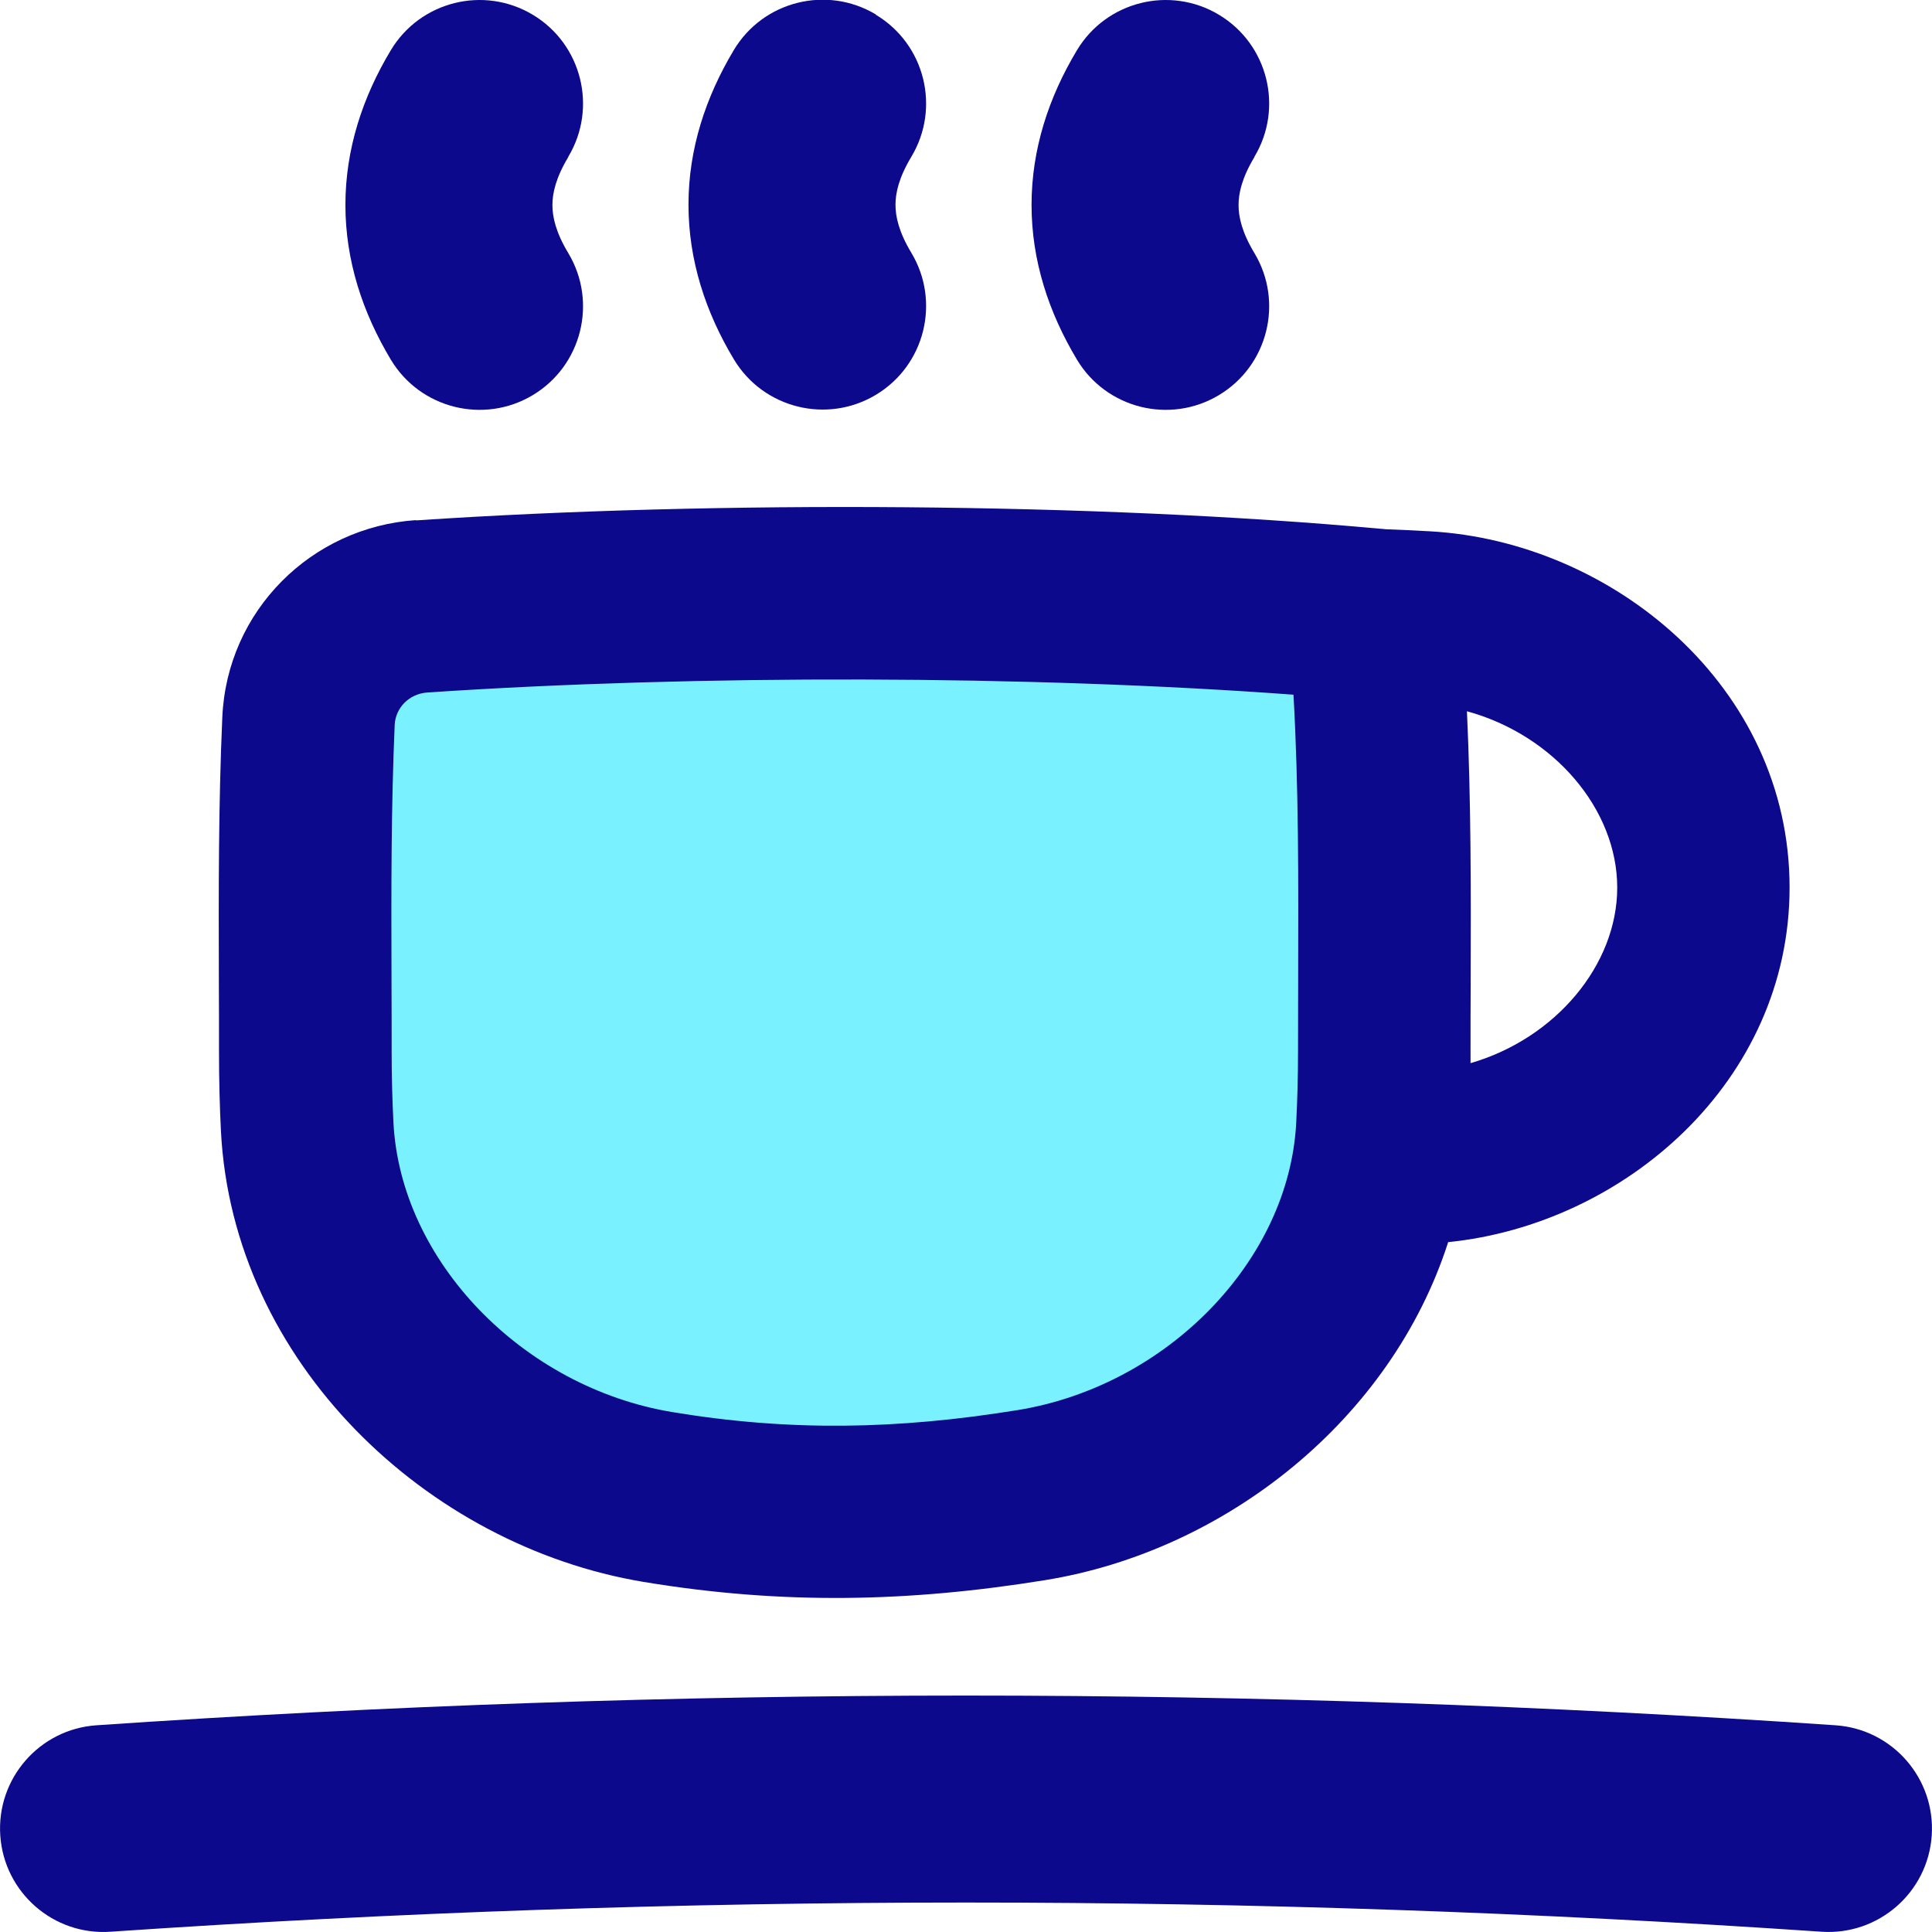 <svg xmlns="http://www.w3.org/2000/svg" fill="none" viewBox="0 0 14 14" id="Tea-Cup--Streamline-Flex">
  <desc>
    Tea Cup Streamline Icon: https://streamlinehq.com
  </desc>
  <g id="tea-cup--herbal-cook-tea-tisane-cup-drink-cooking-nutrition-mug-food">
    <path id="Intersect" fill="#7af1ff" d="M2.226 8.165c0.069 1.341 1.216 2.462 2.54 2.682 0.929 0.155 1.78 0.137 2.709 -0.014 1.325 -0.215 2.474 -1.328 2.542 -2.669 0.009 -0.17 0.014 -0.349 0.014 -0.543 0 -1.151 0.019 -2.119 -0.074 -3.167 -2.009 -0.186 -4.736 -0.206 -6.902 -0.061 -0.447 0.03 -0.801 0.385 -0.82 0.832 -0.034 0.77 -0.023 1.532 -0.023 2.396 0 0.194 0.005 0.373 0.014 0.543Z" stroke-width="1"></path>
    <path id="Union" fill="#0c098c" fill-rule="evenodd" d="M4.118 1.136c0.213 -0.355 0.098 -0.816 -0.257 -1.029 -0.355 -0.213 -0.816 -0.098 -1.029 0.257 -0.205 0.341 -0.329 0.718 -0.329 1.121 0 0.403 0.124 0.779 0.329 1.121 0.213 0.355 0.674 0.47 1.029 0.257 0.355 -0.213 0.47 -0.674 0.257 -1.029 -0.091 -0.151 -0.115 -0.263 -0.115 -0.348 0 -0.085 0.024 -0.197 0.115 -0.348Zm-1.02 3.882c1.951 -0.131 4.368 -0.125 6.275 0.016 0.038 0.672 0.036 1.332 0.034 2.078 -0 0.166 -0.001 0.336 -0.001 0.511 0 0.183 -0.005 0.352 -0.013 0.511 -0.051 1.002 -0.937 1.908 -2.018 2.084 -0.871 0.141 -1.653 0.156 -2.506 0.014 -1.08 -0.18 -1.967 -1.093 -2.018 -2.098 -0.008 -0.159 -0.013 -0.328 -0.013 -0.511 0 -0.176 -0 -0.347 -0.001 -0.513v-0c-0.002 -0.662 -0.003 -1.255 0.023 -1.856 0.005 -0.122 0.102 -0.227 0.238 -0.236Zm-0.084 -1.247c2.189 -0.147 4.939 -0.127 6.982 0.06 0.015 0.001 0.03 0.002 0.044 0.004 0.106 0.004 0.213 0.009 0.322 0.015 1.321 0.074 2.606 1.123 2.606 2.581 0 1.406 -1.198 2.441 -2.474 2.57 -0.412 1.284 -1.611 2.237 -2.919 2.449 -0.987 0.16 -1.907 0.18 -2.912 0.013 -1.569 -0.261 -2.976 -1.59 -3.062 -3.267 -0.009 -0.18 -0.014 -0.37 -0.014 -0.575 0 -0.168 -0 -0.333 -0.001 -0.496v-0c-0.002 -0.665 -0.003 -1.295 0.025 -1.928 0.034 -0.772 0.646 -1.377 1.403 -1.428Zm7.642 3.852 -0 0.081c0.615 -0.178 1.063 -0.711 1.063 -1.272 0 -0.567 -0.458 -1.105 -1.089 -1.278 0.03 0.652 0.029 1.293 0.027 1.971l0 0.001c-0.001 0.163 -0.001 0.329 -0.001 0.497ZM13.199 13.998c0.413 0.028 0.771 -0.284 0.799 -0.697 0.028 -0.413 -0.284 -0.771 -0.697 -0.799 -4.213 -0.287 -8.389 -0.287 -12.602 0 -0.413 0.028 -0.725 0.386 -0.697 0.799 0.028 0.413 0.386 0.726 0.799 0.697 4.145 -0.282 8.253 -0.282 12.398 0ZM6.347 0.107c0.355 0.213 0.47 0.674 0.257 1.029 -0.091 0.151 -0.115 0.263 -0.115 0.348 0 0.085 0.024 0.197 0.115 0.348 0.213 0.355 0.098 0.816 -0.257 1.029 -0.355 0.213 -0.816 0.098 -1.029 -0.257 -0.205 -0.341 -0.329 -0.718 -0.329 -1.121 0 -0.403 0.124 -0.779 0.329 -1.121 0.213 -0.355 0.674 -0.47 1.029 -0.257ZM9.09 1.136c0.213 -0.355 0.098 -0.816 -0.257 -1.029 -0.355 -0.213 -0.816 -0.098 -1.029 0.257 -0.205 0.341 -0.329 0.718 -0.329 1.121 0 0.403 0.124 0.779 0.329 1.121 0.213 0.355 0.674 0.47 1.029 0.257 0.355 -0.213 0.47 -0.674 0.257 -1.029 -0.091 -0.151 -0.115 -0.263 -0.115 -0.348 0 -0.085 0.024 -0.197 0.115 -0.348Z" clip-rule="evenodd" stroke-width="1"></path>
  </g>
</svg>